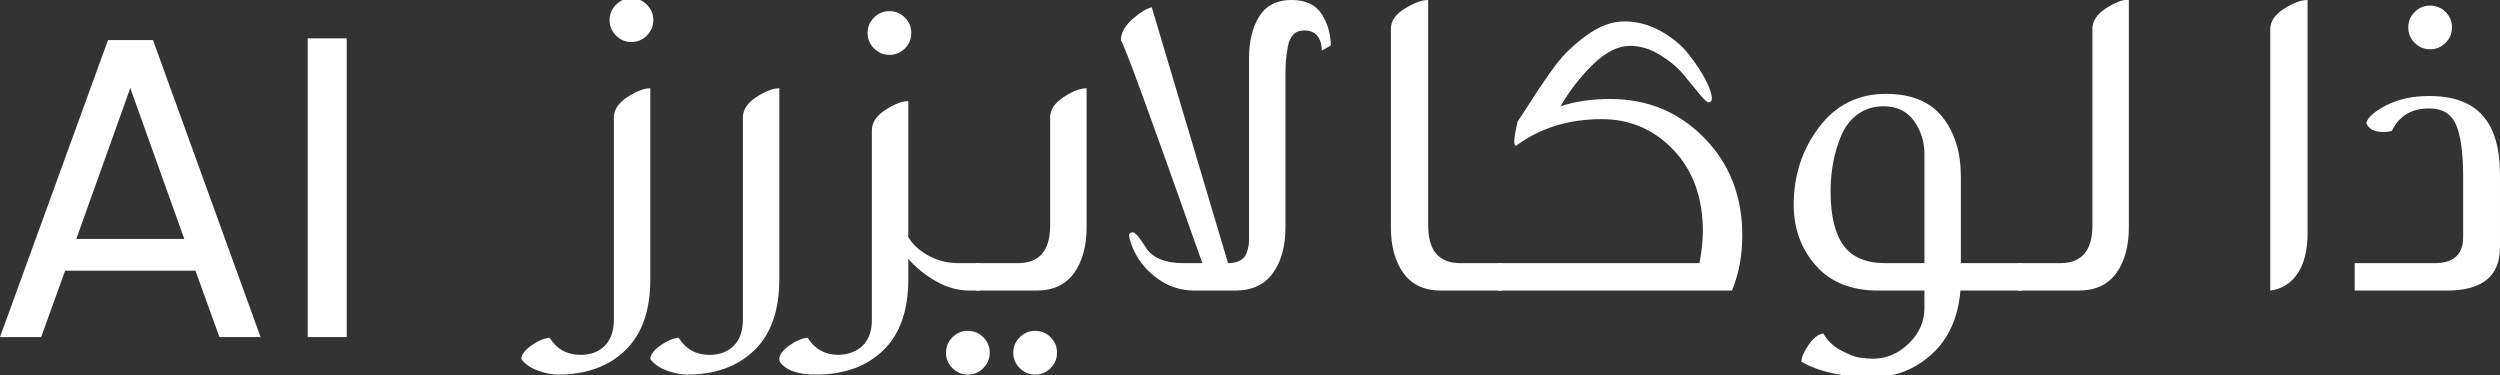 <?xml version="1.0" encoding="utf-8"?>
<!-- Generator: Adobe Illustrator 27.0.0, SVG Export Plug-In . SVG Version: 6.00 Build 0)  -->
<svg version="1.1" id="Layer_1" xmlns="http://www.w3.org/2000/svg" xmlns:xlink="http://www.w3.org/1999/xlink" x="0px" y="0px"
	 viewBox="0 0 2592.69 389.34" style="enable-background:new 0 0 2592.69 389.34;" xml:space="preserve">
<rect x="0" y="0" width="2592.69" height="389.34" fill="#333333" stroke="none"/>
<style type="text/css">
	.st0{fill:#FFFFFF;}
</style>
<g>
	<g>
		<path class="st0" d="M636.64,331.56V121.78c0-8,4.67-15.04,14-21.11c9.33-6.07,17.26-9.11,23.78-9.11v198.23
			c0,32.29-8.67,56.81-26,73.56c-17.33,16.73-40.52,25.11-69.56,25.11c-6.22,0-13.11-1.33-20.67-4s-13.41-6.67-17.55-12
			c0-4.44,3.4-9.11,10.22-14c6.81-4.89,13.18-7.63,19.11-8.22c7.4,11.85,18.07,17.78,32,17.78c10.67,0,19.11-3.19,25.34-9.56
			C633.53,352.07,636.64,343.12,636.64,331.56z M670.87,36.89c-4.44,4.45-9.78,6.67-16,6.67c-6.22,0-11.56-2.22-16-6.67
			c-4.45-4.44-6.67-9.78-6.67-16c0-6.22,2.22-11.56,6.67-16c4.44-4.45,9.78-6.67,16-6.67c6.22,0,11.56,2.22,16,6.67
			c4.45,4.44,6.67,9.78,6.67,16C677.53,27.11,675.31,32.45,670.87,36.89z"/>
		<path class="st0" d="M770.42,331.56V121.78c0-8,4.67-15.04,14-21.11c9.33-6.07,17.26-9.11,23.78-9.11v198.23
			c0,32.29-8.67,56.81-26,73.56c-17.33,16.73-40.52,25.11-69.56,25.11c-6.22,0-13.11-1.33-20.67-4s-13.41-6.67-17.55-12
			c0-4.44,3.4-9.11,10.22-14c6.81-4.89,13.18-7.63,19.11-8.22c7.4,11.85,18.07,17.78,32,17.78c10.67,0,19.11-3.19,25.34-9.56
			C767.31,352.07,770.42,343.12,770.42,331.56z"/>
		<path class="st0" d="M1016.21,272.89v28.45h-10.67c-11.86,0-23.41-3.18-34.67-9.56c-11.26-6.37-20.89-14.15-28.89-23.33v21.33
			c0,32.29-8.67,56.81-26,73.56c-17.33,16.73-40.52,25.11-69.56,25.11c-17.78,0-29.93-3.85-36.44-11.56
			c-1.19-1.19-1.78-2.67-1.78-4.45c0-4.44,3.4-9.11,10.22-14c6.81-4.89,13.18-7.63,19.11-8.22c7.4,11.85,18.07,17.78,32,17.78
			c10.67-0.3,19.11-3.56,25.34-9.78c6.22-6.22,9.33-15.11,9.33-26.67V135.11c0-8,4.67-15.04,14-21.11
			c9.33-6.07,17.26-9.11,23.78-9.11v140.89c4.45,7.71,11.4,14.15,20.89,19.33c9.48,5.19,19.84,7.78,31.11,7.78H1016.21z
			 M938.43,50.22c-4.44,4.45-9.78,6.67-16,6.67c-6.23,0-11.56-2.22-16-6.67c-4.45-4.44-6.67-9.78-6.67-16c0-6.22,2.22-11.56,6.67-16
			c4.44-4.45,9.78-6.67,16-6.67c6.22,0,11.56,2.22,16,6.67c4.45,4.44,6.67,9.78,6.67,16C945.1,40.44,942.88,45.78,938.43,50.22z"/>
		<path class="st0" d="M1019.76,381.78c-4.45,4.45-9.78,6.67-16,6.67c-6.22,0-11.56-2.22-16-6.67c-4.45-4.44-6.67-9.78-6.67-16
			c0-6.22,2.22-11.56,6.67-16c4.44-4.45,9.78-6.67,16-6.67c6.22,0,11.56,2.22,16,6.67c4.45,4.44,6.67,9.78,6.67,16
			C1026.43,372,1024.21,377.34,1019.76,381.78z M1126.88,91.55v144c0,19.86-4.38,35.78-13.11,47.78c-8.74,12-21.7,18-38.89,18
			h-63.11v-28.45h44c22.22,0,33.33-13.03,33.33-39.11v-112c0-8,4.66-15.04,14-21.11C1112.43,94.6,1120.35,91.55,1126.88,91.55z
			 M1089.54,381.78c-4.45,4.45-9.78,6.67-16,6.67c-6.22,0-11.56-2.22-16-6.67c-4.45-4.44-6.67-9.78-6.67-16
			c0-6.22,2.22-11.56,6.67-16c4.44-4.45,9.78-6.67,16-6.67c6.22,0,11.56,2.22,16,6.67c4.45,4.44,6.67,9.78,6.67,16
			C1096.21,372,1093.99,377.34,1089.54,381.78z"/>
		<path class="st0" d="M1333.11,80.45v155.11c0,19.86-4.38,35.78-13.11,47.78c-8.74,12-21.71,18-38.89,18h-42.22
			c-13.93,0-26.44-3.92-37.55-11.78c-11.11-7.85-19.49-17.56-25.11-29.11c-2.38-5.03-4.16-10.22-5.34-15.55c0-2.67,1.33-4,4-4
			c2.37,0.3,6.22,4.6,11.56,12.89c0.89,1.49,1.63,2.67,2.23,3.56c7.11,10.37,20,15.55,38.67,15.55h19.56
			c-52.75-149.62-80.89-226.67-84.45-231.11c0-7.4,3.85-14.59,11.56-21.55c7.7-6.96,14.51-11.18,20.45-12.67l79.11,265.33
			c5.04,0,9.18-0.89,12.45-2.67c3.26-1.77,5.48-4.29,6.66-7.55c1.19-3.26,1.92-5.93,2.23-8c0.29-2.07,0.44-4.89,0.44-8.45V60
			c0-17.48,3.56-31.85,10.67-43.11C1313.11,5.63,1324.22,0,1339.33,0c14.51,0,24.89,4.74,31.11,14.22
			c6.22,9.49,9.48,20.44,9.78,32.89l-9.33,5.34c-0.59-13.93-6.67-20.89-18.22-20.89c-4.74,0-8.52,1.41-11.33,4.22
			c-2.82,2.82-4.74,7.11-5.78,12.89c-1.04,5.78-1.71,10.67-2,14.67C1333.25,67.33,1333.11,73.04,1333.11,80.45z"/>
		<path class="st0" d="M1557.56,272.89v28.45h-63.11c-17.19,0-30.15-6-38.89-18c-8.74-12-13.11-27.92-13.11-47.78V29.78
			c0-8,4.81-14.96,14.44-20.89c9.63-5.92,17.7-8.89,24.23-8.89v233.78c0,26.08,11.11,39.11,33.33,39.11H1557.56z"/>
		<path class="st0" d="M1553.11,272.89h209.34c2.37-12.44,3.55-23.4,3.55-32.89c0-34.96-10.15-63.11-30.44-84.45
			c-20.3-21.33-45.12-32-74.45-32c-33.78,0-62.97,8.89-87.56,26.67c-0.6,0.6-1.04,0.89-1.33,0.89c-1.19,0-1.78-1.63-1.78-4.89
			c0-3.56,1.18-10.37,3.56-20.45c1.18-1.48,6-8.81,14.44-22c8.44-13.18,16.66-25.18,24.66-36c8-10.82,18.67-21.12,32-30.89
			s26.52-14.67,39.55-14.67s25.56,3.33,37.56,10c12,6.67,21.62,14.6,28.89,23.78c7.25,9.19,13.11,18,17.55,26.45
			c4.45,8.45,6.67,15.19,6.67,20.22c0,1.78-1.04,2.96-3.11,3.56c-1.78,0-5.19-3.11-10.22-9.33l-16.44-20
			c-6.22-7.4-14.37-14.15-24.45-20.22c-10.07-6.07-20.3-9.11-30.67-9.11c-12.44,0-25.26,6.45-38.44,19.34
			c-13.19,12.89-24.38,27.33-33.56,43.33c14.81-5.03,32-7.56,51.56-7.56c38.51,0,70.96,13.41,97.34,40.22
			c26.37,26.82,39.55,60.52,39.55,101.11c0,21.04-3.55,40.15-10.67,57.33h-243.11V272.89z"/>
		<path class="st0" d="M2097.12,301.34h-64c-2.38,28.14-12.3,50.14-29.78,66c-17.49,15.85-37.78,23.78-60.89,23.78
			c-31.11,0-55.86-5.34-74.23-16c0-4.44,2.45-10.22,7.34-17.33c4.89-7.11,10-11.11,15.33-12c4.14,7.4,10.22,13.25,18.22,17.55
			c8,4.29,14.51,6.81,19.55,7.56c5.04,0.73,9.63,1.11,13.78,1.11c13.92,0,26.29-5.27,37.11-15.78
			c10.81-10.52,16.22-22.74,16.22-36.67v-18.22h-48.01c-27.85,0-49.41-8.67-64.66-26c-15.26-17.33-22.89-38.29-22.89-62.89
			c0-30.52,8.74-57.33,26.22-80.44c17.48-23.11,40.59-34.67,69.34-34.67c26.37,0,45.92,8,58.67,24c12.74,16,19.11,36.6,19.11,61.77
			v89.78h63.56V301.34z M1995.79,272.89V160c0-13.03-3.63-24.59-10.89-34.67c-7.27-10.07-17.7-15.11-31.34-15.11
			c-10.38,0-19.33,2.74-26.89,8.22c-7.56,5.49-13.26,12.82-17.11,22c-3.85,9.18-6.67,18.59-8.44,28.22
			c-1.78,9.63-2.67,19.49-2.67,29.55c0,25.19,4.44,43.93,13.33,56.22c8.89,12.3,23.26,18.44,43.11,18.44H1995.79z"/>
		<path class="st0" d="M2207.79-0.45v236c0,19.86-4.38,35.78-13.11,47.78c-8.74,12-21.7,18-38.89,18h-63.11v-28.45h44
			c22.22,0,33.33-13.03,33.33-39.11v-204c0-8,4.66-15.04,14-21.11C2193.34,2.6,2201.27-0.45,2207.79-0.45z"/>
		<path class="st0" d="M2393.12,0v241.78c0,17.77-3.49,31.78-10.44,42c-6.97,10.22-16.38,16.08-28.23,17.55V30.22
			c0-8,4.74-15.03,14.22-21.11C2378.16,3.04,2386.3,0,2393.12,0z"/>
		<path class="st0" d="M2537.57,301.34h-95.56v-28.45h83.11c19.56,0,29.34-9.03,29.34-27.11v-62.22c0-24.89-2.45-42.96-7.34-54.22
			c-4.89-11.26-14.15-16.89-27.78-16.89c-18.37,0-31.27,7.71-38.67,23.12c-2.67,0.88-5.63,1.33-8.89,1.33
			c-9.49,0-15.41-3.11-17.77-9.33c1.48-5.92,8.45-12.07,20.89-18.44c12.44-6.37,27.26-9.56,44.44-9.56
			c24.89,0,43.33,6.74,55.33,20.22c12,13.48,18,34,18,61.55v75.11C2592.69,286.38,2574.31,301.34,2537.57,301.34z M2536.24,44.44
			c-4.45,4.45-9.78,6.67-16,6.67c-6.22,0-11.56-2.22-16-6.67c-4.44-4.44-6.67-9.78-6.67-16c0-6.22,2.23-11.56,6.67-16
			c4.45-4.45,9.78-6.67,16-6.67c6.23,0,11.56,2.22,16,6.67c4.44,4.44,6.67,9.78,6.67,16C2542.91,34.67,2540.68,40,2536.24,44.44z"/>
	</g>
	<g>
		<path class="st0" d="M202.67,280.67H67.56l-24.89,68.89H0l112.01-308h46.66l111.56,308h-42.67L202.67,280.67z M191.12,247.78
			l-56-156.44l-56,156.44H191.12z"/>
		<path class="st0" d="M359.56,39.78v309.78h-40.44V39.78H359.56z"/>
	</g>
</g>
</svg>
